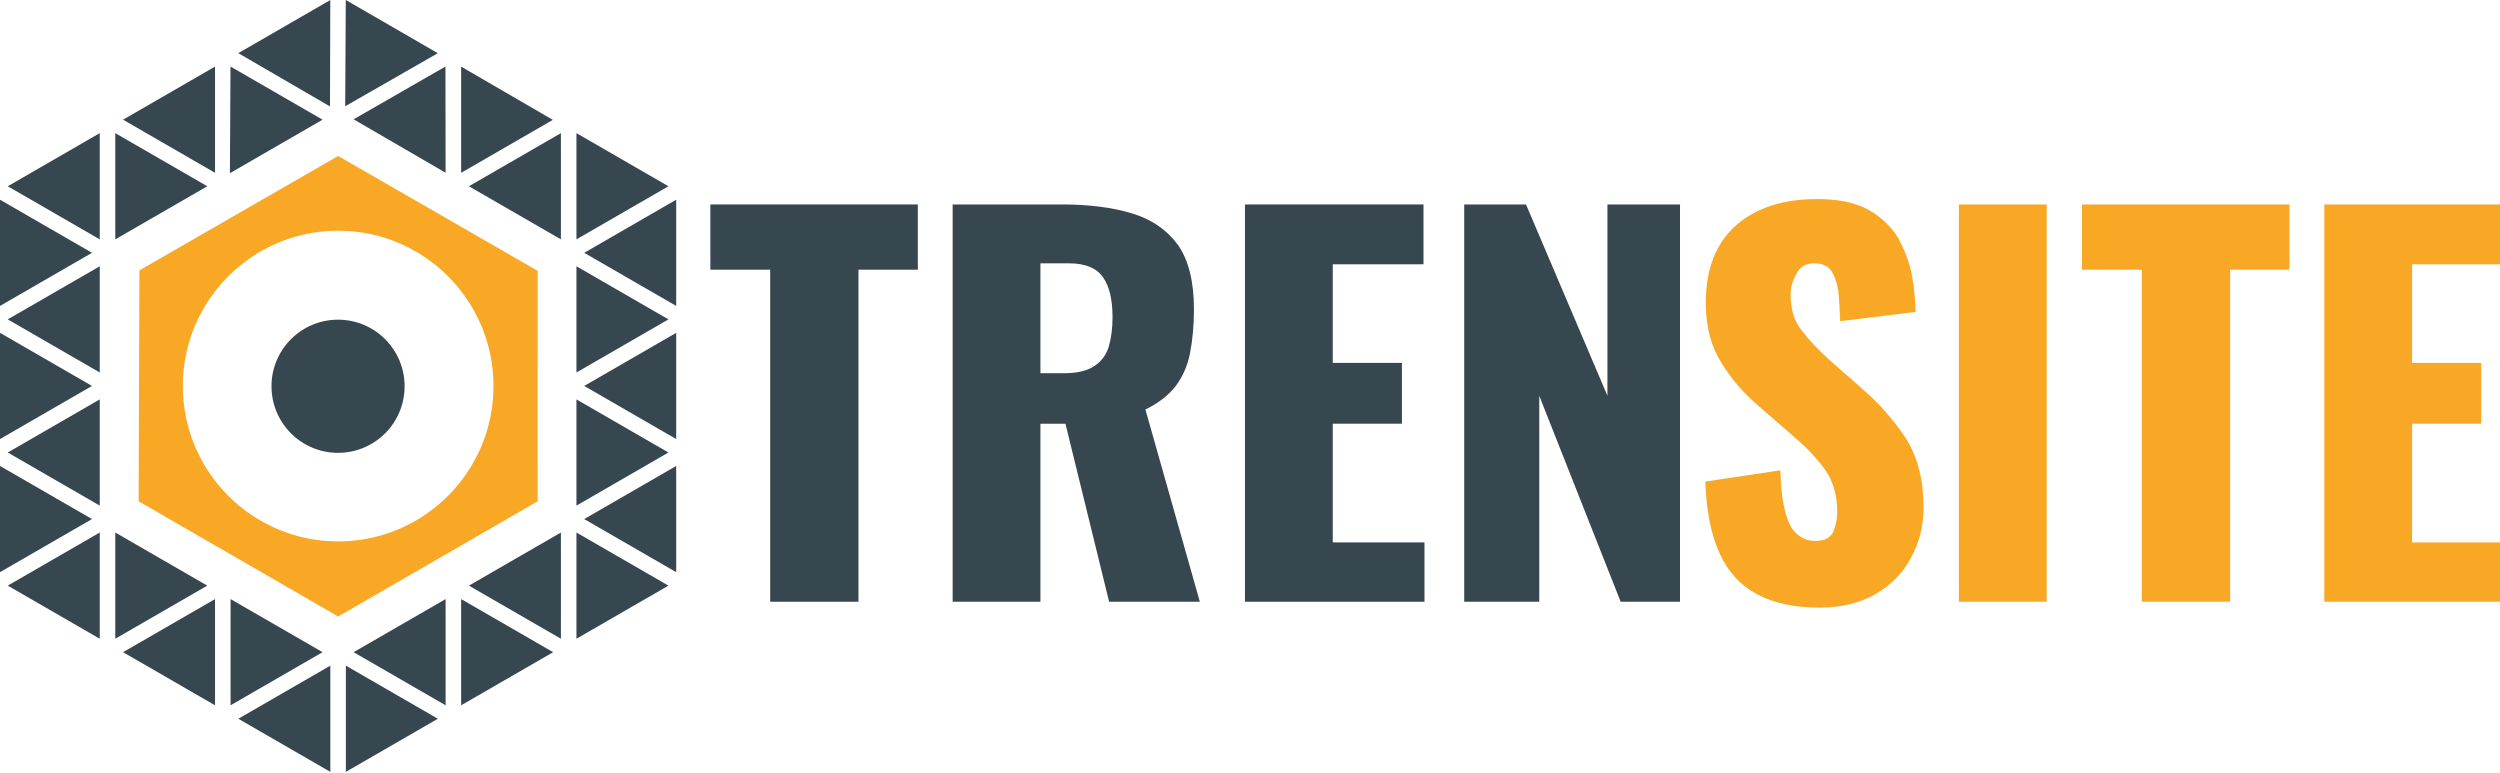 <?xml version="1.0" encoding="UTF-8" standalone="no"?>
<!DOCTYPE svg PUBLIC "-//W3C//DTD SVG 1.1//EN" "http://www.w3.org/Graphics/SVG/1.1/DTD/svg11.dtd">
<svg width="100%" height="100%" viewBox="0 0 1200 371" version="1.1" xmlns="http://www.w3.org/2000/svg" xmlns:xlink="http://www.w3.org/1999/xlink" xml:space="preserve" xmlns:serif="http://www.serif.com/" style="fill-rule:evenodd;clip-rule:evenodd;stroke-linejoin:round;stroke-miterlimit:2;">
    <g transform="matrix(1.065,0,0,1.065,-37.084,-27.748)">
        <path d="M242.662,343.938L284.124,320L242.662,296.062L242.662,343.938Z" style="fill:rgb(55,71,79);"/>
    </g>
    <g transform="matrix(1.065,0,0,1.065,-37.084,-27.748)">
        <path d="M194.201,320L235.662,343.938L235.662,296.062L194.201,320Z" style="fill:rgb(55,71,79);"/>
    </g>
    <g transform="matrix(1.065,0,0,1.065,-37.084,-27.748)">
        <path d="M246.162,290L287.624,313.938L287.624,266.062L246.162,290Z" style="fill:rgb(55,71,79);"/>
    </g>
    <g transform="matrix(1.065,0,0,1.065,-37.084,-27.748)">
        <path d="M294.624,313.938L336.085,290L294.624,266.062L294.624,313.938Z" style="fill:rgb(55,71,79);"/>
    </g>
    <g transform="matrix(1.065,0,0,1.065,-37.084,-27.748)">
        <path d="M298.124,260L339.585,283.938L339.585,236.062L298.124,260Z" style="fill:rgb(55,71,79);"/>
    </g>
    <g transform="matrix(1.065,0,0,1.065,-37.084,-27.748)">
        <path d="M294.624,253.938L336.085,230L294.624,206.062L294.624,253.938Z" style="fill:rgb(55,71,79);"/>
    </g>
    <g transform="matrix(1.065,0,0,1.065,-37.084,-27.748)">
        <path d="M298.124,200L339.585,223.938L339.585,176.062L298.124,200Z" style="fill:rgb(55,71,79);"/>
    </g>
    <g transform="matrix(1.065,0,0,1.065,-37.084,-27.748)">
        <path d="M294.624,193.938L336.085,170L294.624,146.062L294.624,193.938Z" style="fill:rgb(55,71,79);"/>
    </g>
    <g transform="matrix(1.065,0,0,1.065,-37.084,-27.748)">
        <path d="M298.124,140L339.585,163.938L339.585,116.062L298.124,140Z" style="fill:rgb(55,71,79);"/>
    </g>
    <g transform="matrix(1.065,0,0,1.065,-37.084,-27.748)">
        <path d="M294.624,133.938L336.085,110L294.624,86.062L294.624,133.938Z" style="fill:rgb(55,71,79);"/>
    </g>
    <g transform="matrix(1.065,0,0,1.065,-37.084,-27.748)">
        <path d="M190.701,373.938L232.162,350L190.701,326.062L190.701,373.938Z" style="fill:rgb(55,71,79);"/>
    </g>
    <g transform="matrix(1.065,0,0,1.065,-37.084,-27.748)">
        <path d="M142.239,350L183.701,373.938L183.701,326.062L142.239,350Z" style="fill:rgb(55,71,79);"/>
    </g>
    <g transform="matrix(1.065,0,0,1.065,-37.084,-27.748)">
        <path d="M138.739,343.938L180.201,320L138.739,296.062L138.739,343.938Z" style="fill:rgb(55,71,79);"/>
    </g>
    <g transform="matrix(1.065,0,0,1.065,-37.084,-27.748)">
        <path d="M90.277,320L131.739,343.938L131.739,296.062L90.277,320Z" style="fill:rgb(55,71,79);"/>
    </g>
    <g transform="matrix(1.065,0,0,1.065,-37.084,-27.748)">
        <path d="M86.777,313.938L128.239,290L86.777,266.062L86.777,313.938Z" style="fill:rgb(55,71,79);"/>
    </g>
    <g transform="matrix(1.065,0,0,1.065,-37.084,-27.748)">
        <path d="M38.316,290L79.777,313.938L79.777,266.062L38.316,290Z" style="fill:rgb(55,71,79);"/>
    </g>
    <g transform="matrix(1.065,0,0,1.065,-37.084,-27.748)">
        <path d="M34.816,283.938L76.277,260L34.816,236.062L34.816,283.938Z" style="fill:rgb(55,71,79);"/>
    </g>
    <g transform="matrix(1.065,0,0,1.065,-37.084,-27.748)">
        <path d="M38.316,170L79.777,193.938L79.777,146.062L38.316,170Z" style="fill:rgb(55,71,79);"/>
    </g>
    <g transform="matrix(1.065,0,0,1.065,-37.084,-27.748)">
        <path d="M38.316,230L79.777,253.938L79.777,206.062L38.316,230Z" style="fill:rgb(55,71,79);"/>
    </g>
    <g transform="matrix(1.065,0,0,1.065,-37.084,-27.748)">
        <path d="M34.816,223.938L76.277,200L34.816,176.062L34.816,223.938Z" style="fill:rgb(55,71,79);"/>
    </g>
    <g transform="matrix(1.065,0,0,1.065,-37.084,-27.748)">
        <path d="M34.816,163.938L76.277,140L34.816,116.062L34.816,163.938Z" style="fill:rgb(55,71,79);"/>
    </g>
    <g transform="matrix(1.065,0,0,1.065,-37.084,-27.748)">
        <path d="M38.316,110L79.777,133.938L79.777,86.062L38.316,110Z" style="fill:rgb(55,71,79);"/>
    </g>
    <g transform="matrix(1.065,0,0,1.065,-37.084,-27.748)">
        <path d="M86.777,133.938L128.239,110L86.777,86.062L86.777,133.938Z" style="fill:rgb(55,71,79);"/>
    </g>
    <g transform="matrix(1.065,0,0,1.065,-37.084,-27.748)">
        <path d="M246.162,110L287.624,133.938L287.624,86.062L246.162,110Z" style="fill:rgb(55,71,79);"/>
    </g>
    <g transform="matrix(1.065,0,0,1.065,-37.084,-27.748)">
        <path d="M90.277,80L131.739,103.938L131.739,56.062L90.277,80Z" style="fill:rgb(55,71,79);"/>
    </g>
    <g transform="matrix(1.065,0,0,1.065,-37.084,-27.748)">
        <path d="M138.443,104.109L180.201,80L138.706,56.043L138.443,104.109Z" style="fill:rgb(55,71,79);"/>
    </g>
    <g transform="matrix(1.065,0,0,1.065,-37.084,-27.748)">
        <path d="M142.222,50.01L183.553,74.023L183.684,26.072L142.222,50.01Z" style="fill:rgb(55,71,79);"/>
    </g>
    <g transform="matrix(1.065,0,0,1.065,-37.084,-27.748)">
        <path d="M190.406,73.943L232.146,50.033L190.668,26.048L190.406,73.943Z" style="fill:rgb(55,71,79);"/>
    </g>
    <g transform="matrix(1.065,0,0,1.065,-37.084,-27.748)">
        <path d="M242.662,103.938L283.976,80.085L242.662,56.081L242.662,103.938Z" style="fill:rgb(55,71,79);"/>
    </g>
    <g transform="matrix(1.065,0,0,1.065,-37.084,-27.748)">
        <path d="M194.196,79.829L235.654,103.914L235.588,56.043L194.196,79.829Z" style="fill:rgb(55,71,79);"/>
    </g>
    <path d="M162.306,74.879L66.917,129.764L66.531,240.614L162.306,295.917L258.082,240.621L258.093,130.015L162.306,74.879ZM162.312,110.73C203.463,110.73 236.872,144.144 236.872,185.3C236.872,226.456 203.463,259.87 162.312,259.87C121.161,259.87 87.752,226.456 87.752,185.3C87.752,144.144 121.161,110.73 162.312,110.73Z" style="fill:rgb(249,168,37);"/>
    <g transform="matrix(1.482,0,0,3.224,-147.118,-408.026)">
        <ellipse cx="208.759" cy="184.067" rx="21.558" ry="9.913" style="fill:rgb(55,71,79);"/>
    </g>
    <g transform="matrix(0.798,0,0,0.798,-199.446,47.15)">
        <g transform="matrix(1,0,0,1,673.965,302.866)">
            <g transform="matrix(295.023,0,0,295.023,0,0)">
                <path d="M0.133,-0L0.133,-0.677L0.011,-0.677L0.011,-0.81L0.434,-0.81L0.434,-0.677L0.313,-0.677L0.313,-0L0.133,-0Z" style="fill:rgb(55,71,79);fill-rule:nonzero;"/>
            </g>
            <g transform="matrix(295.023,0,0,295.023,131.285,0)">
                <path d="M0.06,-0L0.06,-0.81L0.283,-0.81C0.338,-0.81 0.385,-0.804 0.425,-0.792C0.465,-0.78 0.496,-0.759 0.519,-0.728C0.541,-0.697 0.552,-0.653 0.552,-0.596C0.552,-0.563 0.549,-0.533 0.544,-0.507C0.539,-0.481 0.529,-0.459 0.515,-0.44C0.5,-0.421 0.48,-0.405 0.453,-0.392L0.564,-0L0.379,-0L0.29,-0.363L0.239,-0.363L0.239,-0L0.06,-0ZM0.239,-0.466L0.289,-0.466C0.314,-0.466 0.334,-0.471 0.348,-0.48C0.362,-0.489 0.372,-0.501 0.378,-0.519C0.383,-0.536 0.386,-0.556 0.386,-0.58C0.386,-0.615 0.38,-0.642 0.367,-0.661C0.354,-0.68 0.331,-0.69 0.297,-0.69L0.239,-0.69L0.239,-0.466Z" style="fill:rgb(55,71,79);fill-rule:nonzero;"/>
            </g>
            <g transform="matrix(295.023,0,0,295.023,307.119,0)">
                <path d="M0.06,-0L0.06,-0.81L0.424,-0.81L0.424,-0.688L0.239,-0.688L0.239,-0.487L0.38,-0.487L0.38,-0.363L0.239,-0.363L0.239,-0.121L0.426,-0.121L0.426,-0L0.06,-0Z" style="fill:rgb(55,71,79);fill-rule:nonzero;"/>
            </g>
            <g transform="matrix(295.023,0,0,295.023,438.994,0)">
                <path d="M0.06,-0L0.06,-0.81L0.186,-0.81L0.352,-0.42L0.352,-0.81L0.5,-0.81L0.5,-0L0.379,-0L0.213,-0.42L0.213,-0L0.06,-0Z" style="fill:rgb(55,71,79);fill-rule:nonzero;"/>
            </g>
        </g>
        <g transform="matrix(1,0,0,1,1263.29,302.866)">
            <g transform="matrix(295.023,0,0,295.023,0,0)">
                <path d="M0.275,0.012C0.224,0.012 0.182,0.003 0.148,-0.015C0.114,-0.033 0.088,-0.061 0.071,-0.099C0.054,-0.136 0.044,-0.185 0.042,-0.245L0.195,-0.268C0.196,-0.233 0.199,-0.205 0.205,-0.184C0.21,-0.163 0.218,-0.147 0.229,-0.138C0.239,-0.129 0.251,-0.124 0.266,-0.124C0.285,-0.124 0.297,-0.13 0.303,-0.143C0.308,-0.156 0.311,-0.169 0.311,-0.183C0.311,-0.216 0.303,-0.245 0.287,-0.268C0.271,-0.291 0.249,-0.314 0.222,-0.337L0.152,-0.398C0.121,-0.424 0.095,-0.454 0.075,-0.487C0.054,-0.52 0.043,-0.56 0.043,-0.609C0.043,-0.678 0.063,-0.73 0.104,-0.767C0.145,-0.803 0.2,-0.821 0.27,-0.821C0.313,-0.821 0.348,-0.814 0.375,-0.799C0.401,-0.784 0.421,-0.765 0.435,-0.742C0.448,-0.718 0.458,-0.693 0.463,-0.667C0.468,-0.64 0.47,-0.615 0.471,-0.591L0.317,-0.572C0.316,-0.596 0.315,-0.617 0.313,-0.635C0.31,-0.652 0.305,-0.666 0.298,-0.676C0.291,-0.685 0.279,-0.69 0.264,-0.69C0.247,-0.69 0.235,-0.683 0.228,-0.669C0.22,-0.655 0.216,-0.641 0.216,-0.627C0.216,-0.597 0.223,-0.572 0.238,-0.554C0.252,-0.535 0.271,-0.515 0.294,-0.494L0.361,-0.435C0.396,-0.405 0.426,-0.371 0.451,-0.333C0.475,-0.295 0.487,-0.248 0.487,-0.192C0.487,-0.154 0.478,-0.12 0.461,-0.089C0.444,-0.057 0.419,-0.033 0.388,-0.015C0.356,0.003 0.318,0.012 0.275,0.012Z" style="fill:rgb(249,168,37);fill-rule:nonzero;"/>
            </g>
            <g transform="matrix(295.023,0,0,295.023,146.921,0)">
                <rect x="0.061" y="-0.81" width="0.179" height="0.81" style="fill:rgb(249,168,37);fill-rule:nonzero;"/>
            </g>
            <g transform="matrix(295.023,0,0,295.023,235.723,0)">
                <path d="M0.133,-0L0.133,-0.677L0.011,-0.677L0.011,-0.81L0.434,-0.81L0.434,-0.677L0.313,-0.677L0.313,-0L0.133,-0Z" style="fill:rgb(249,168,37);fill-rule:nonzero;"/>
            </g>
            <g transform="matrix(295.023,0,0,295.023,367.009,0)">
                <path d="M0.06,-0L0.06,-0.81L0.424,-0.81L0.424,-0.688L0.239,-0.688L0.239,-0.487L0.38,-0.487L0.38,-0.363L0.239,-0.363L0.239,-0.121L0.426,-0.121L0.426,-0L0.06,-0Z" style="fill:rgb(249,168,37);fill-rule:nonzero;"/>
            </g>
        </g>
    </g>
</svg>
